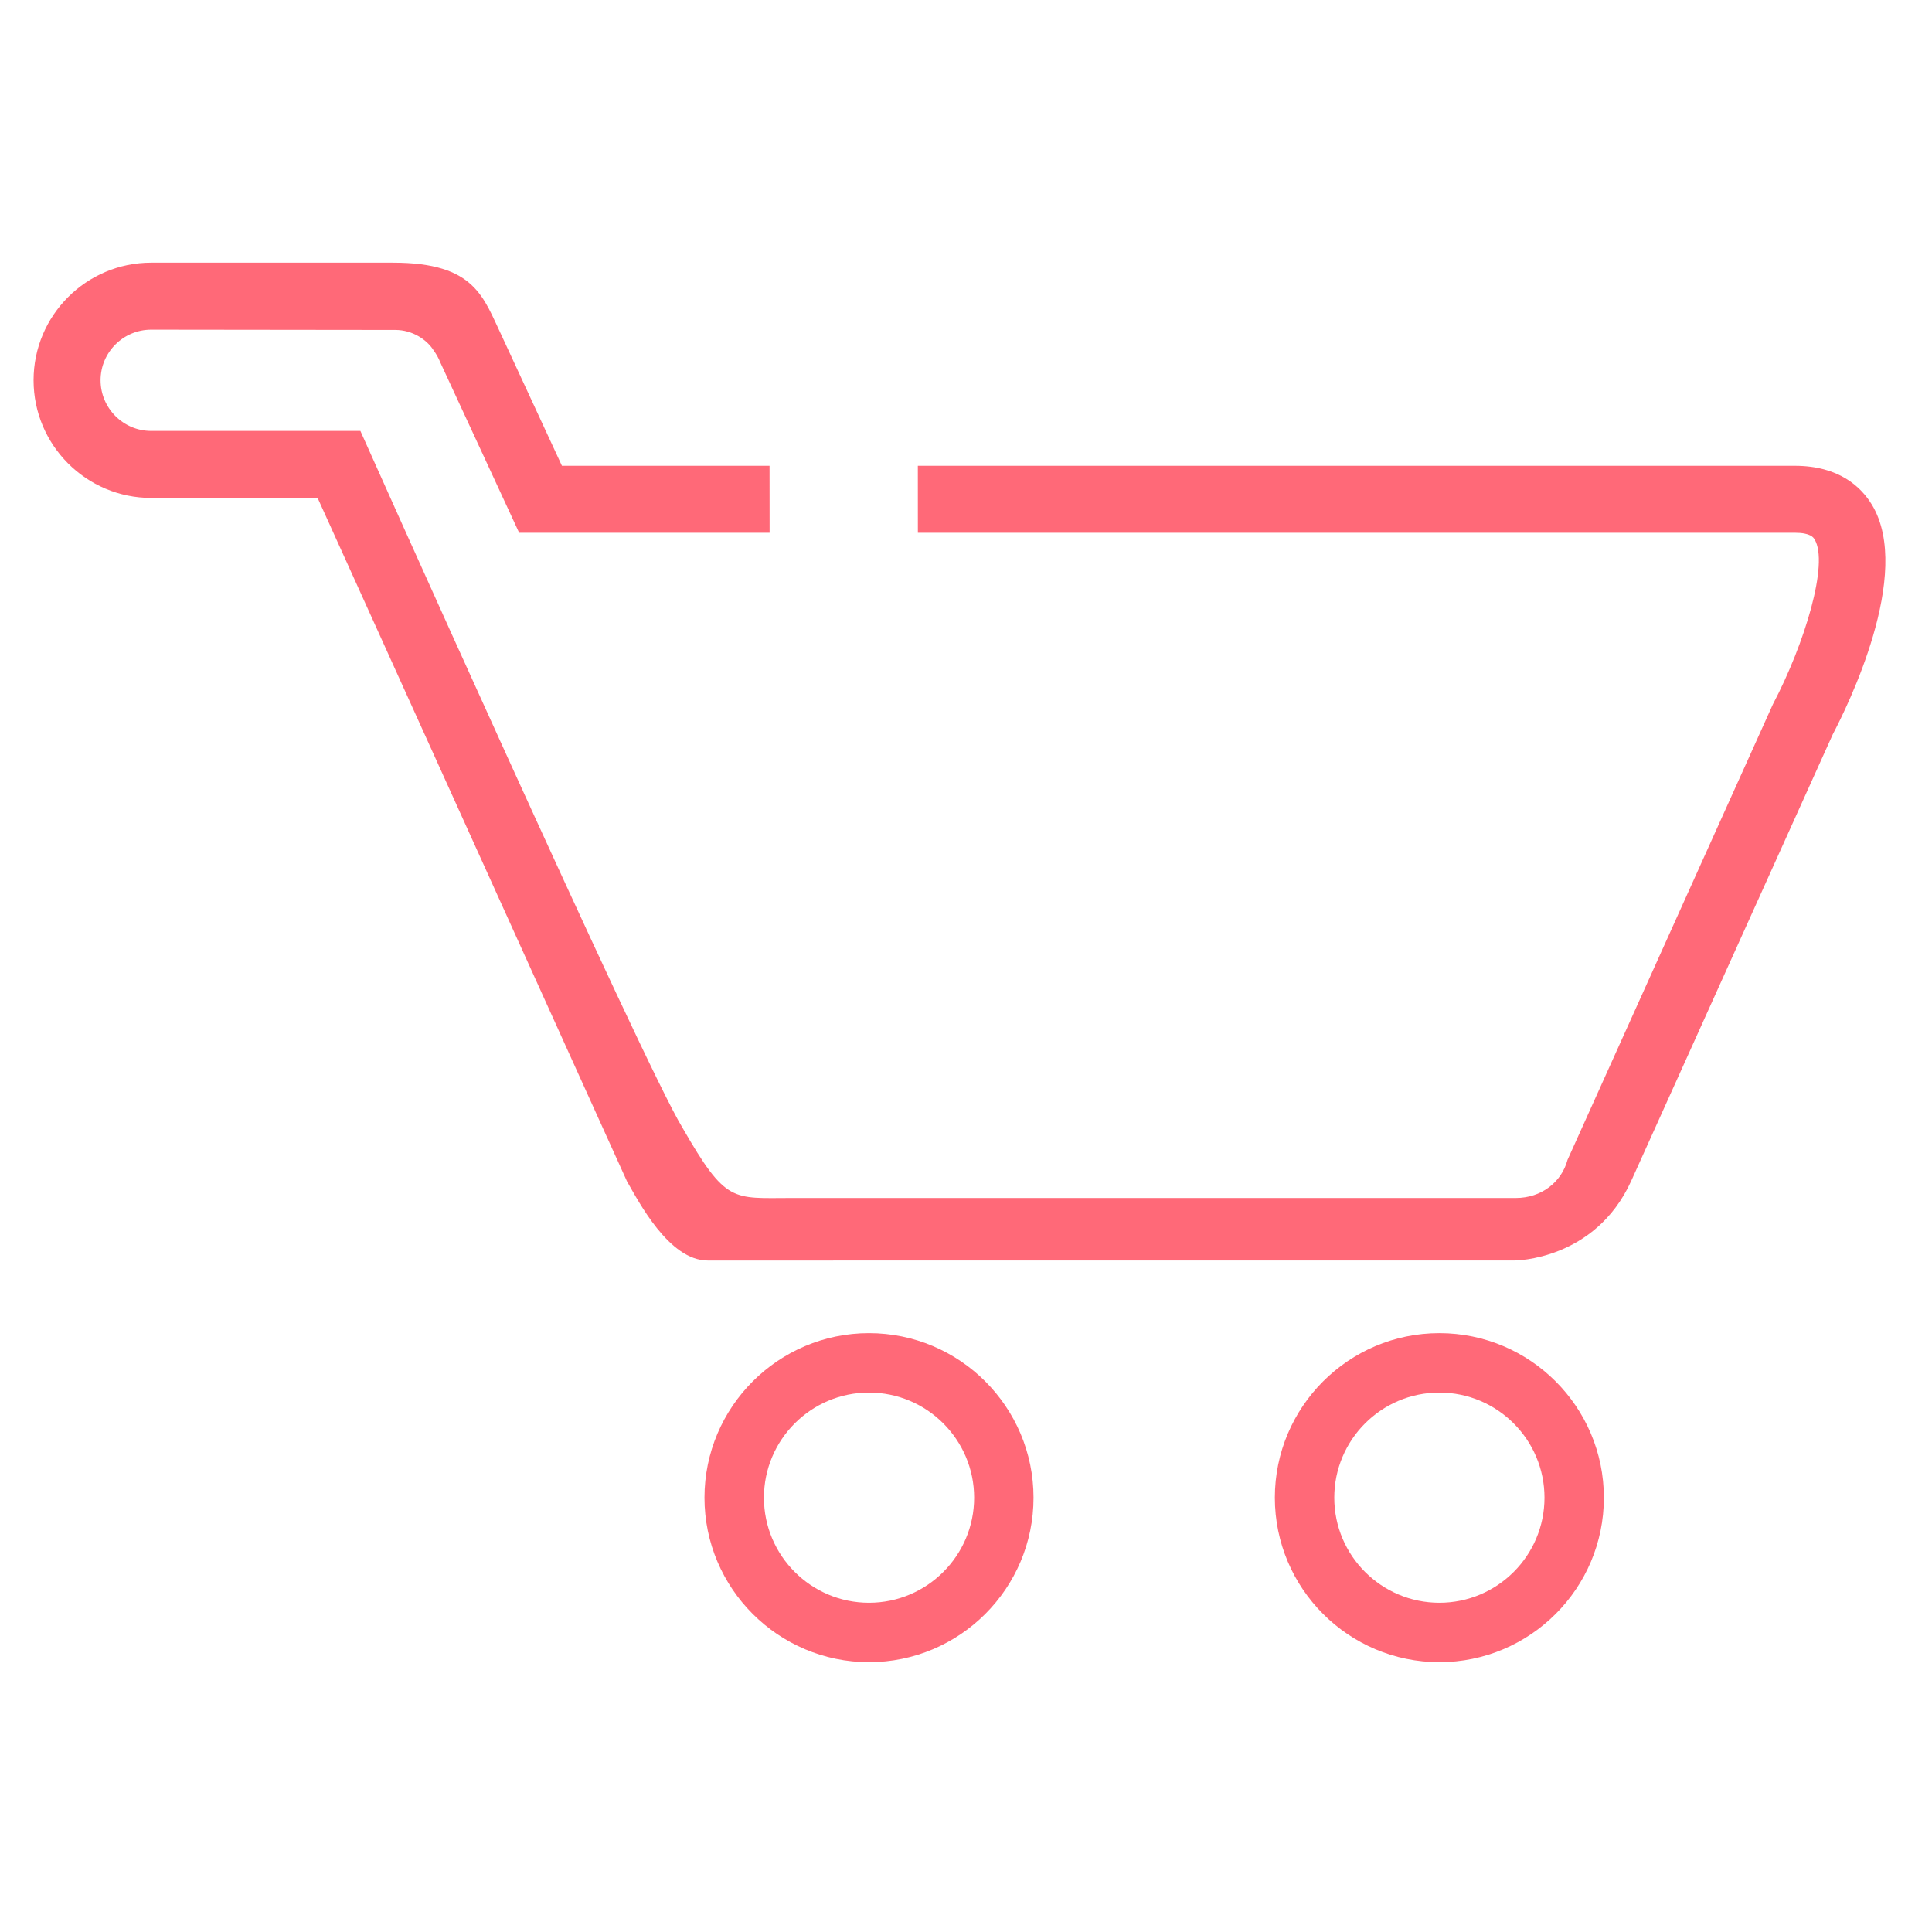 <?xml version="1.0" standalone="no"?><!DOCTYPE svg PUBLIC "-//W3C//DTD SVG 1.1//EN" "http://www.w3.org/Graphics/SVG/1.1/DTD/svg11.dtd"><svg class="icon" width="200px" height="200.00px" viewBox="0 0 1024 1024" version="1.1" xmlns="http://www.w3.org/2000/svg"><path fill="#ff6978" d="M762.9 706.599c-48.091 0-87.203 39.134-87.203 87.205s39.111 87.184 87.203 87.184c48.074 0 87.19-39.111 87.19-87.184-0.002-48.071-39.118-87.205-87.19-87.205zM762.9 849.498c-30.73 0-55.707-24.979-55.707-55.693 0-30.719 24.977-55.713 55.707-55.713 30.718 0 55.713 24.994 55.713 55.713-0.002 30.715-24.995 55.693-55.713 55.693zM992.176 267.552c-5.687-9.411-17.396-20.67-40.871-20.67h-464.83c0 13.425 0.017 22.625 0.017 35.485l464.812 0.007c8.364 0 9.9 2.55 10.463 3.513 7.638 12.617-5.090 55.024-22.101 87.423l-108.851 241.45c-3.188 11.895-13.973 20.202-27.365 20.202-0.075 0-368.729-0.002-383.853-0.002-31.47 0-34.659 3.179-57.885-37.26-20.41-33.002-170.706-369.298-170.706-369.298h-110.879c-14.806 0-26.826-12.073-26.826-26.862 0-14.786 12.019-26.805 26.826-26.805 0 0 120.371 0.145 129.414 0.145s16.752 5.14 20.343 10.915c1.411 1.934 2.495 3.836 3.637 6.641l41.63 89.938h132.753c0-12.364-0.034-20.565-0.034-35.492h-110.042l-31.712-68.49c-9.931-20.652-13.965-39.169-57.808-39.169h-128.182c-34.373 0-62.336 27.947-62.336 62.317 0 34.391 27.963 62.373 62.336 62.373h88.218l163.948 362.177c6.233 10.809 22.287 41.997 42.822 42.011l427.733-0.015c0 0 42.441 0 61.648-41.999l106.953-236.944c7.316-13.915 42.756-85.1 20.73-121.589zM460.583 706.599c-48.057 0-87.19 39.134-87.19 87.205s39.134 87.184 87.19 87.184c48.092 0 87.203-39.111 87.203-87.184s-39.111-87.205-87.203-87.205zM460.583 849.498c-30.697 0-55.677-24.979-55.677-55.693 0-30.719 24.979-55.713 55.677-55.713 30.733 0 55.73 24.994 55.73 55.713 0 30.715-24.996 55.693-55.73 55.693z" /></svg>